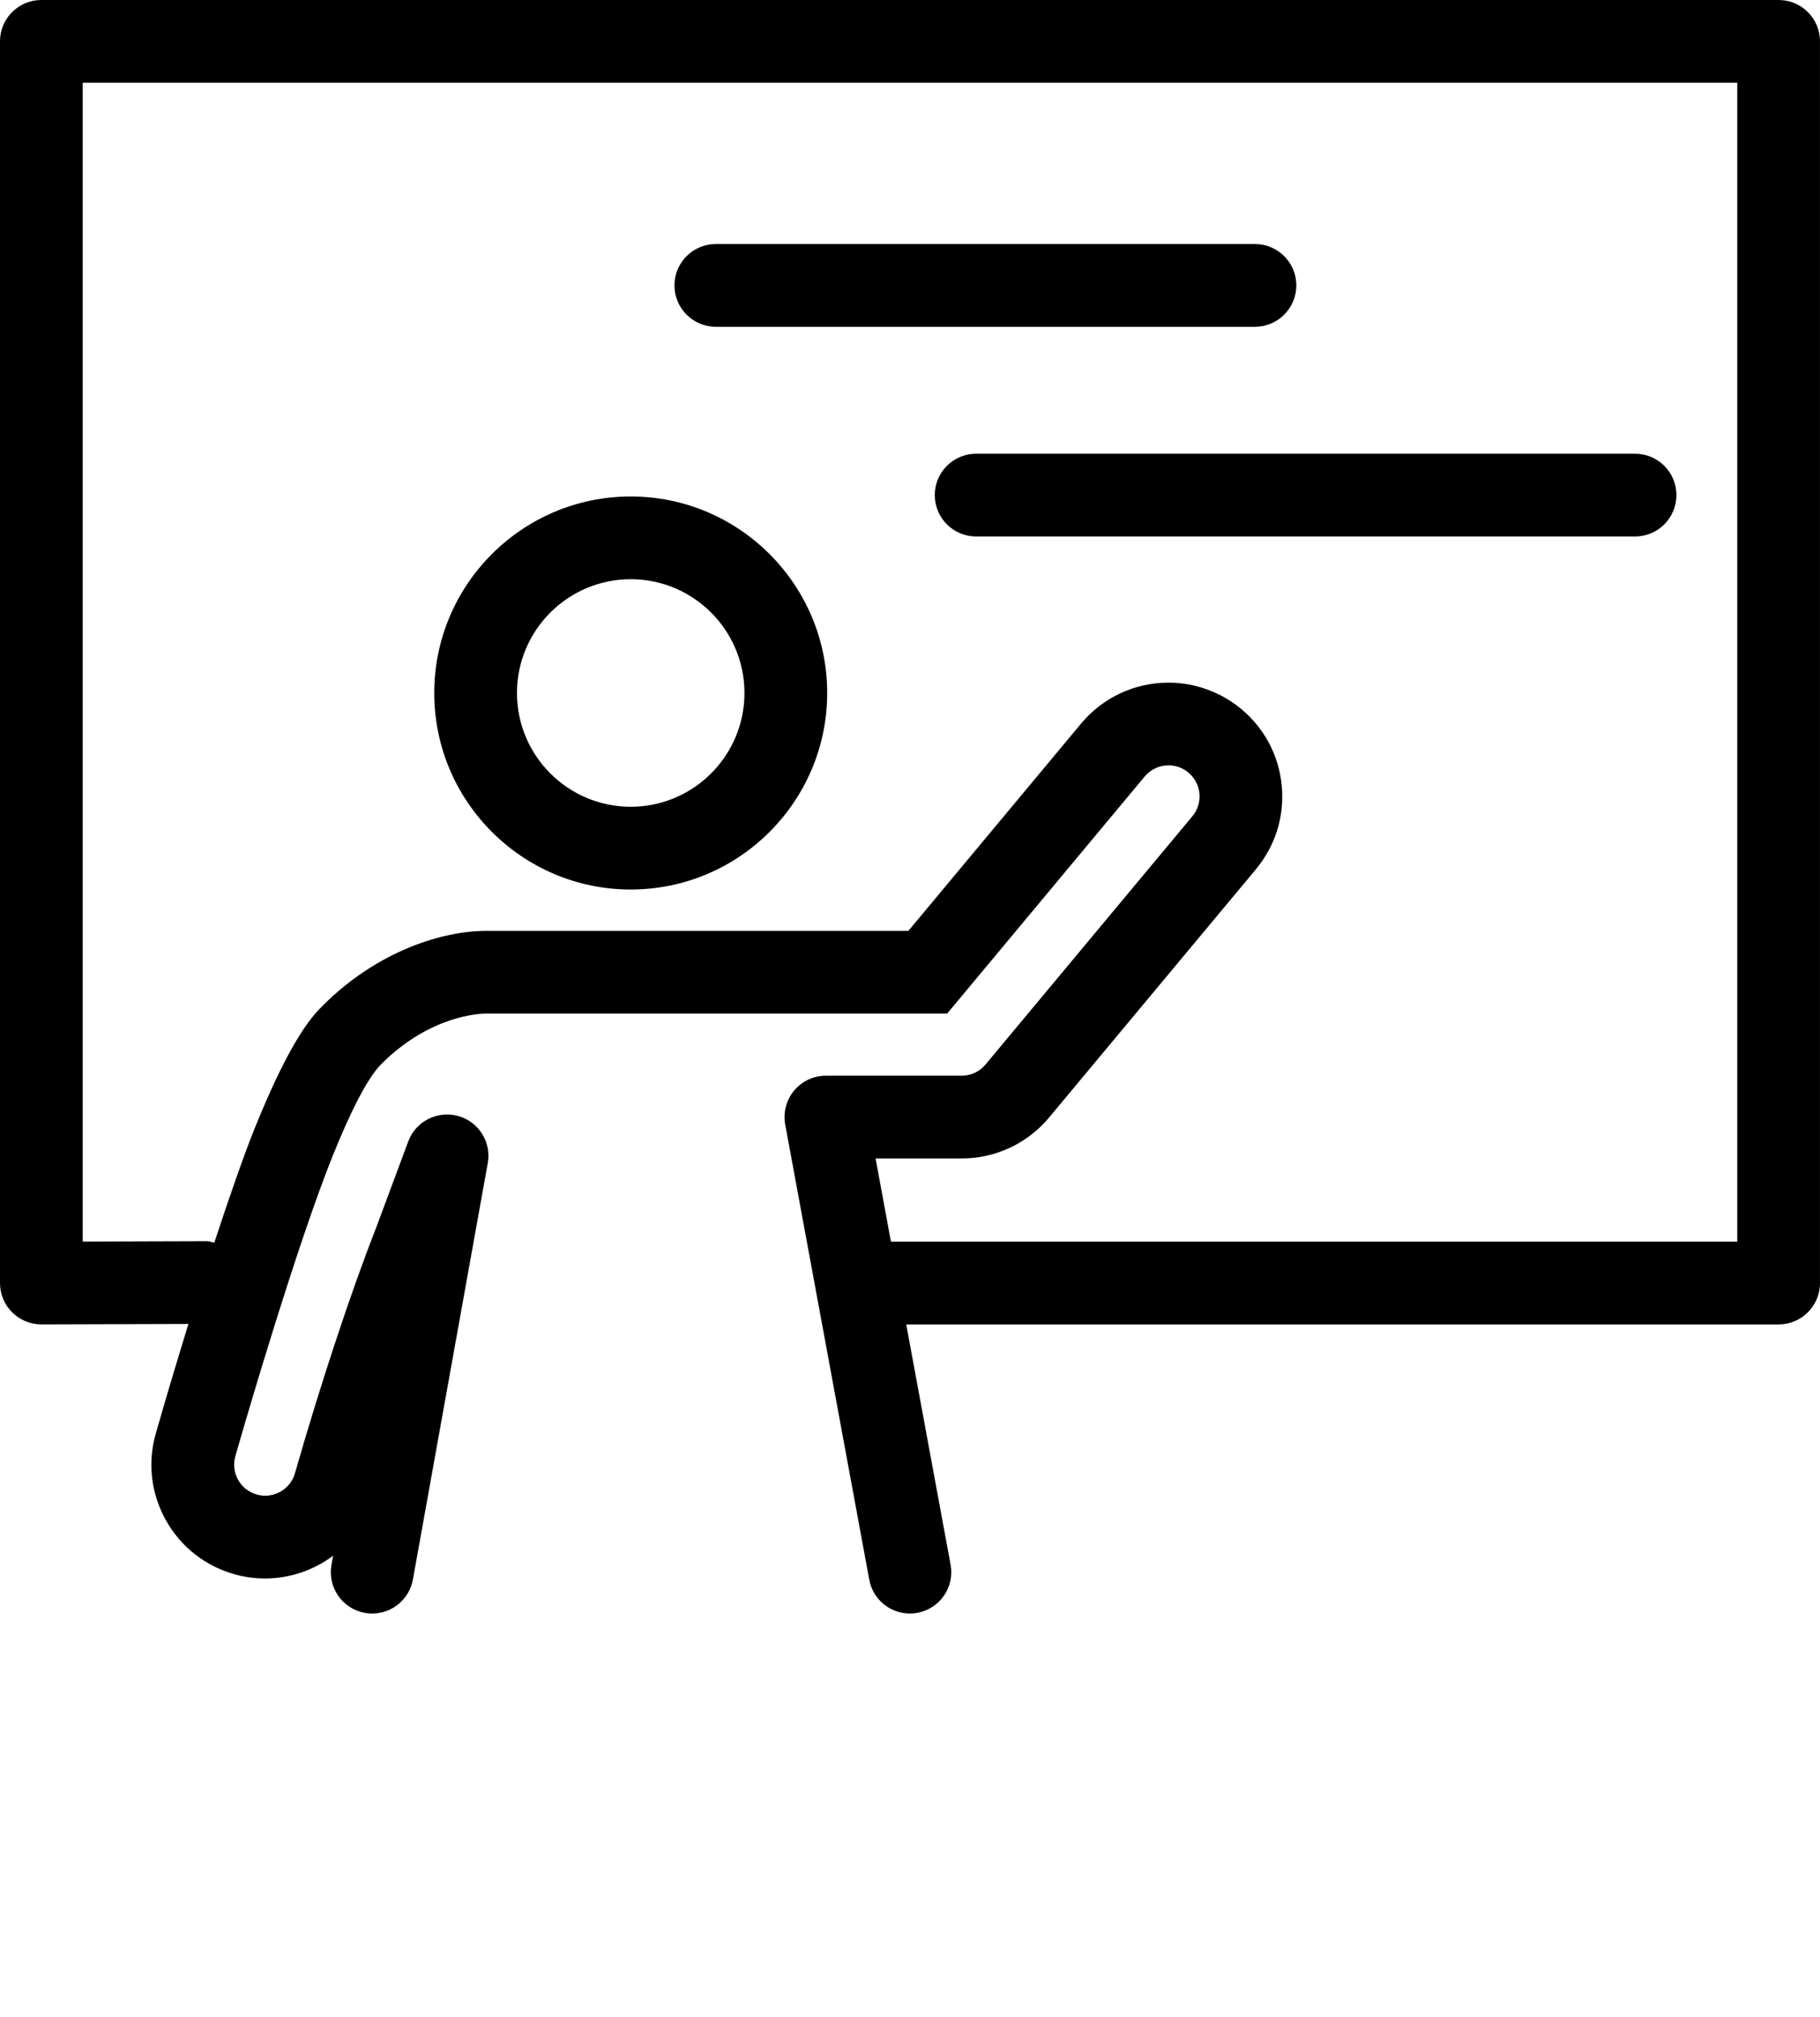 <svg xmlns="http://www.w3.org/2000/svg" xmlns:xlink="http://www.w3.org/1999/xlink" version="1.1" x="0px" y="0px" viewBox="0 0 100 110.796" enable-background="new 0 0 100 88.637" xml:space="preserve"><path fill="#000000" d="M97.728,0H2.273C1.017,0,0,1.017,0,2.273v68.208c0,0.604,0.24,1.183,0.668,1.609  c0.426,0.426,1.003,0.663,1.605,0.663c0.002,0,0.004,0,0.006,0l8.075-0.024c-0.608,1.969-1.219,4.006-1.793,6.018  c-0.459,1.602-0.267,3.289,0.546,4.749c0.81,1.461,2.144,2.517,3.751,2.975c0.521,0.155,1.112,0.239,1.711,0.239  c1.378,0,2.679-0.462,3.735-1.249l-0.091,0.501c-0.222,1.234,0.599,2.417,1.835,2.639c0.135,0.024,0.271,0.036,0.404,0.036  c1.079,0,2.038-0.771,2.235-1.871L26.8,63.896c0.209-1.159-0.501-2.284-1.638-2.595c-1.143-0.304-2.319,0.3-2.73,1.4l-1.782,4.787  c-1.385,3.522-3.101,8.74-4.443,13.441c-0.213,0.746-0.895,1.234-1.638,1.234c-0.153,0-0.311-0.019-0.468-0.067  c-0.905-0.257-1.429-1.198-1.169-2.104c0.732-2.57,3.434-11.736,5.349-16.5c0.943-2.339,1.882-4.248,2.672-5.042  c2.694-2.694,5.447-2.771,5.75-2.771h11.364c0.004,0,0.007,0,0.011,0h3.389c0,0,0.006,0,0.009,0h6.818c0.004,0,0.006,0,0.011,0  h3.736l10.853-13.023c0.338-0.404,0.821-0.613,1.308-0.613c0.386,0,0.774,0.129,1.094,0.396c0.724,0.604,0.821,1.678,0.218,2.401  L54.148,58.479c-0.324,0.391-0.804,0.612-1.31,0.612c0,0-0.225,0-0.57,0c-0.335,0-0.788,0-1.274,0h-5.615  c-0.674,0-1.316,0.3-1.747,0.819c-0.433,0.52-0.61,1.203-0.488,1.866l4.617,25c0.202,1.095,1.158,1.86,2.232,1.86  c0.138,0,0.275-0.012,0.415-0.038c1.234-0.229,2.051-1.414,1.822-2.647l-2.437-13.197h47.934c1.256,0,2.272-1.017,2.272-2.272V2.273  C100,1.017,98.983,0,97.728,0z M95.454,68.209H48.953l-0.844-4.572h4.16h0.57c1.859,0,3.608-0.817,4.801-2.246l11.363-13.637  c1.07-1.282,1.576-2.903,1.425-4.567c-0.15-1.66-0.938-3.165-2.222-4.235C67.079,38.015,65.658,37.5,64.2,37.5  c-1.86,0-3.611,0.821-4.801,2.25l-9.488,11.386h-0.868h-0.004h-0.746h-6.818h-0.739h-0.006h-1.914h-0.004h-0.746H26.702  c-2.35,0-5.939,1.078-8.964,4.102c-0.521,0.523-1.7,1.7-3.697,6.627c-0.573,1.409-1.381,3.702-2.266,6.398  c-0.138-0.024-0.264-0.082-0.411-0.082c-0.002,0-0.004,0-0.007,0l-6.812,0.021V4.545h90.909V68.209z"/><path fill="#000000" d="M39.331,17.951h29.623c1.256,0,2.272-1.017,2.272-2.273c0-1.256-1.017-2.272-2.272-2.272H39.331  c-1.256,0-2.273,1.017-2.273,2.272C37.058,16.935,38.075,17.951,39.331,17.951z"/><path fill="#000000" d="M51.362,27.197c0,1.256,1.017,2.273,2.273,2.273h36.203c1.257,0,2.273-1.017,2.273-2.273  c0-1.256-1.017-2.272-2.273-2.272H53.636C52.379,24.925,51.362,25.941,51.362,27.197z"/><path fill="#000000" d="M34.655,48.864c5.953,0,10.795-4.843,10.795-10.796s-4.843-10.795-10.795-10.795  s-10.795,4.843-10.795,10.795S28.702,48.864,34.655,48.864z M34.655,31.818c3.447,0,6.25,2.803,6.25,6.25s-2.803,6.25-6.25,6.25  s-6.25-2.803-6.25-6.25S31.208,31.818,34.655,31.818z"/></svg>